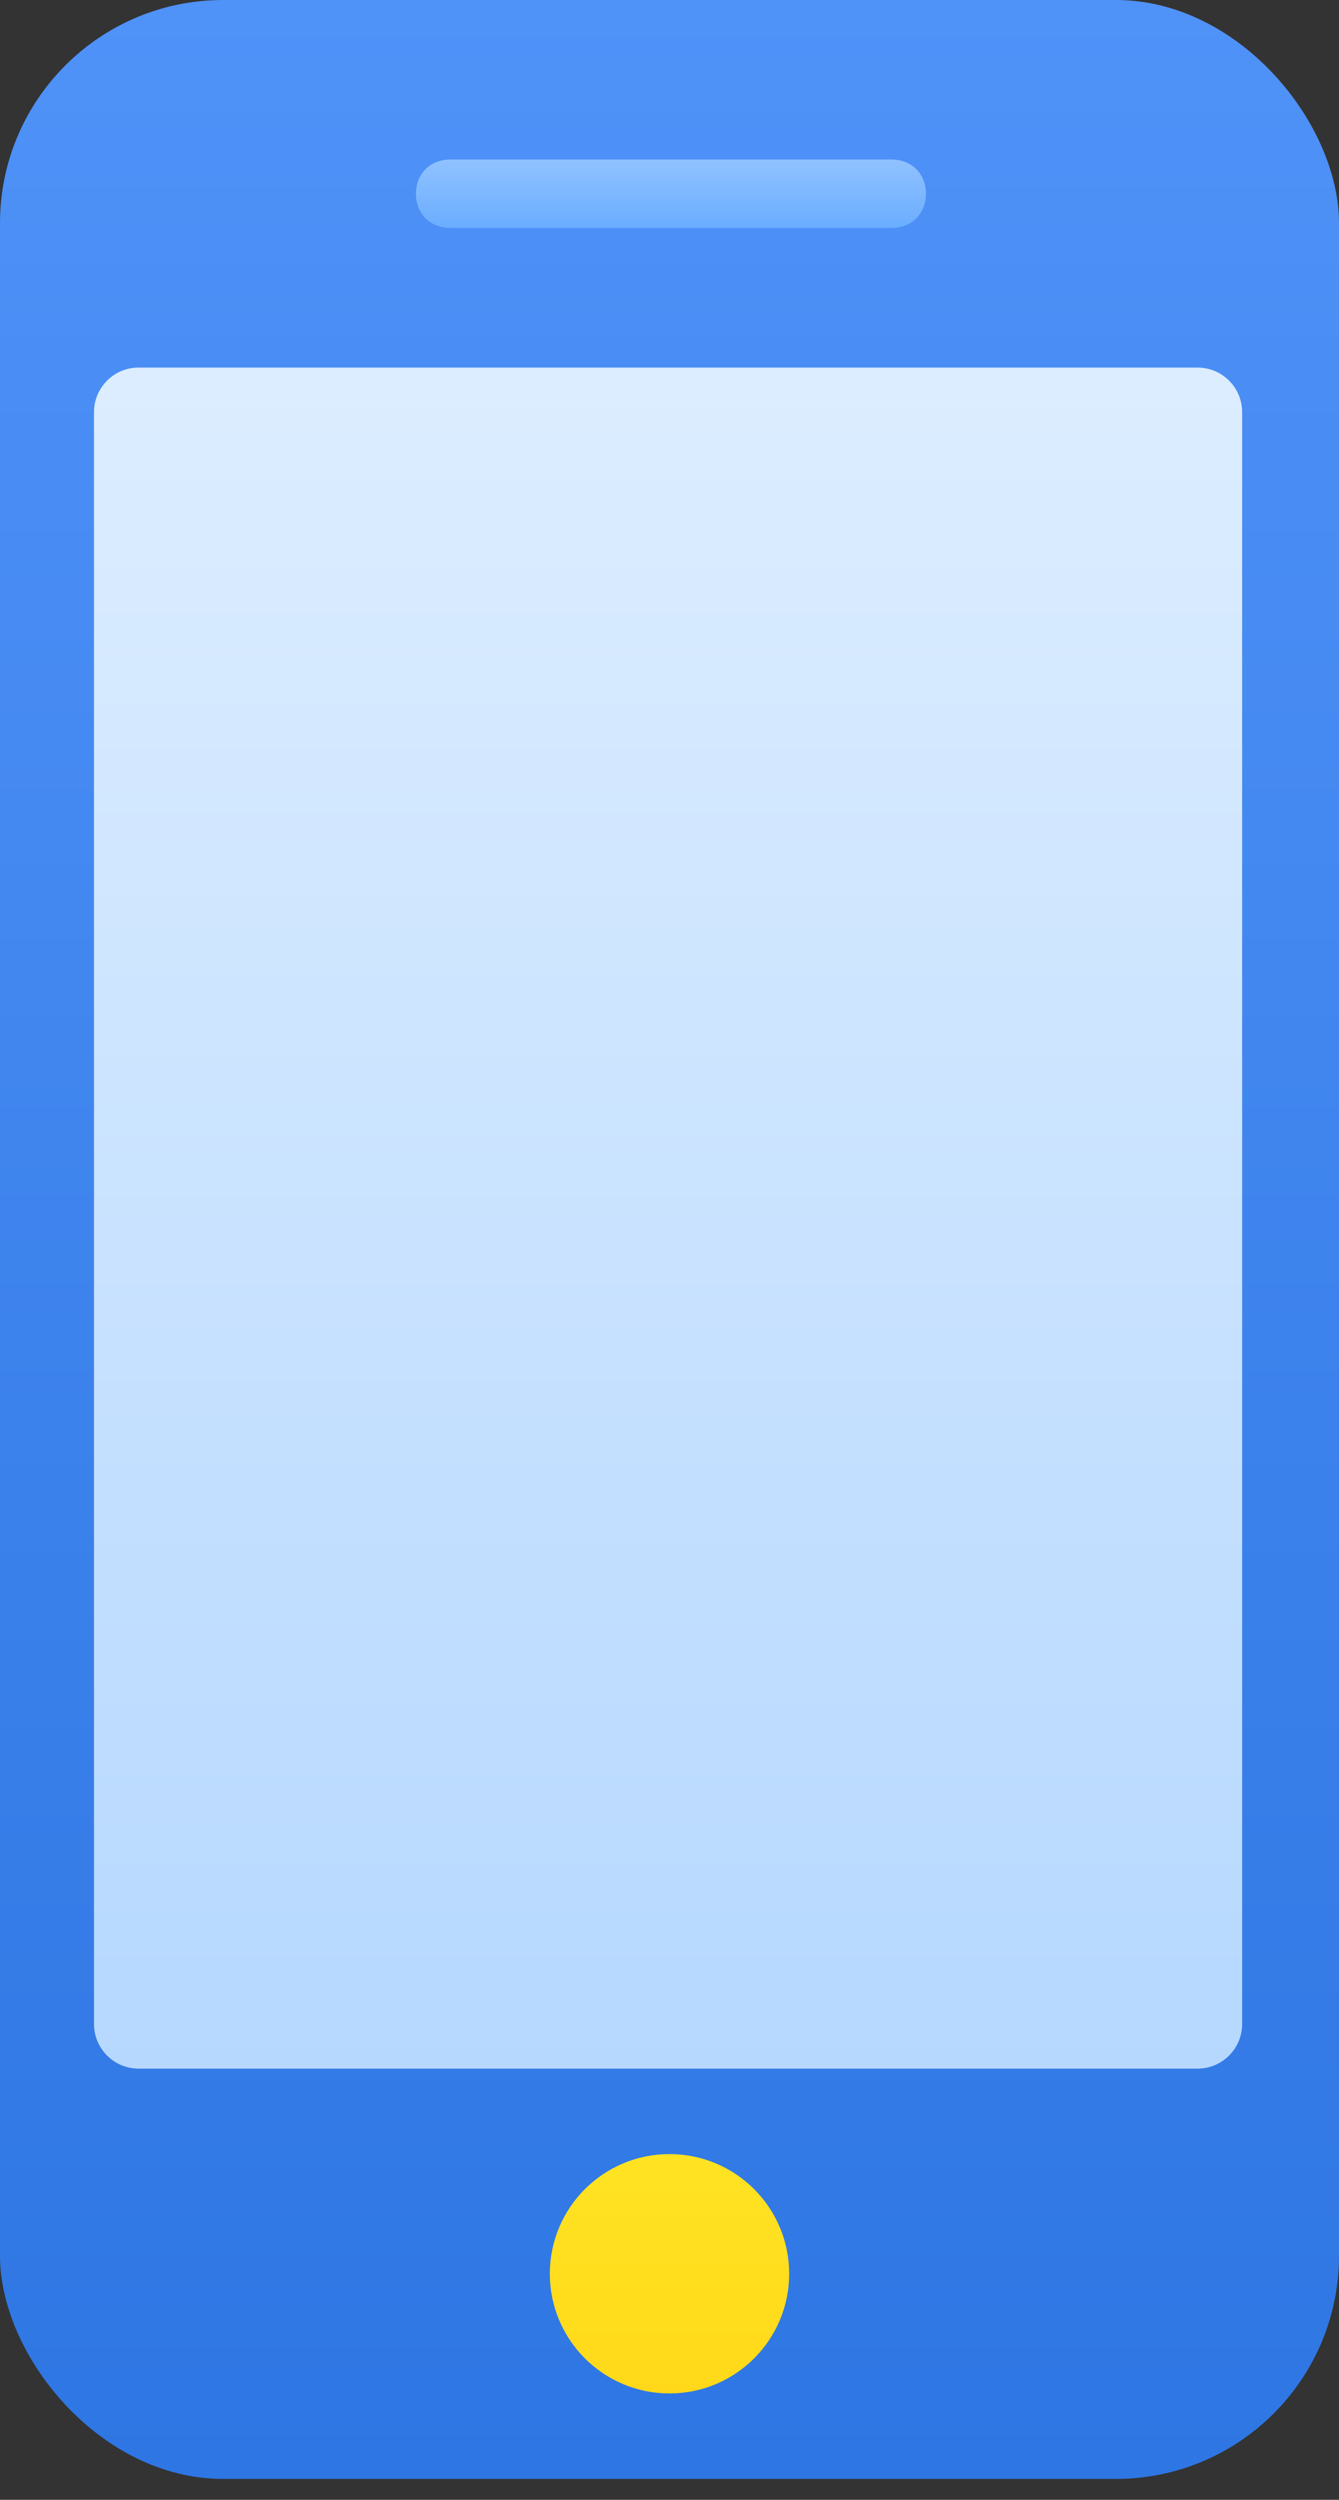 <svg width="30" height="56" viewBox="0 0 30 56" fill="none" xmlns="http://www.w3.org/2000/svg">
<rect x="0" y="0" width="30" height="56" fill="#333333" stroke="none"/>
<rect width="30" height="55.532" rx="5" fill="url(#paint0_linear)"/>
<path d="M15 53.617C16.481 53.617 17.681 52.416 17.681 50.936C17.681 49.455 16.481 48.255 15 48.255C13.52 48.255 12.319 49.455 12.319 50.936C12.319 52.416 13.52 53.617 15 53.617Z" fill="url(#paint1_linear)"/>
<path d="M26.83 8.234H3.106C2.554 8.234 2.106 8.682 2.106 9.234V45.341C2.106 45.893 2.554 46.341 3.106 46.341H26.83C27.382 46.341 27.83 45.893 27.83 45.341V9.234C27.83 8.682 27.382 8.234 26.83 8.234Z" fill="url(#paint2_linear)"/>
<path d="M10.085 3.574H19.979C20.426 3.574 20.745 3.893 20.745 4.34C20.745 4.787 20.426 5.106 19.979 5.106H10.085C9.638 5.106 9.319 4.787 9.319 4.34C9.319 3.893 9.638 3.574 10.085 3.574Z" fill="url(#paint3_linear)"/>
<defs>
<linearGradient id="paint0_linear" x1="15" y1="0" x2="15" y2="55.532" gradientUnits="userSpaceOnUse">
<stop stop-color="#4F92F8"/>
<stop offset="1" stop-color="#2E76E3"/>
</linearGradient>
<linearGradient id="paint1_linear" x1="15" y1="48.255" x2="15" y2="53.617" gradientUnits="userSpaceOnUse">
<stop stop-color="#FFE323"/>
<stop offset="1" stop-color="#FFD919"/>
</linearGradient>
<linearGradient id="paint2_linear" x1="14.968" y1="8.234" x2="14.968" y2="46.341" gradientUnits="userSpaceOnUse">
<stop stop-color="#DCEDFF"/>
<stop offset="1" stop-color="#B6D8FF"/>
</linearGradient>
<linearGradient id="paint3_linear" x1="15.032" y1="3.574" x2="15.032" y2="5.106" gradientUnits="userSpaceOnUse">
<stop stop-color="#90C2FF"/>
<stop offset="1" stop-color="#6AADFF"/>
</linearGradient>
</defs>
</svg>
